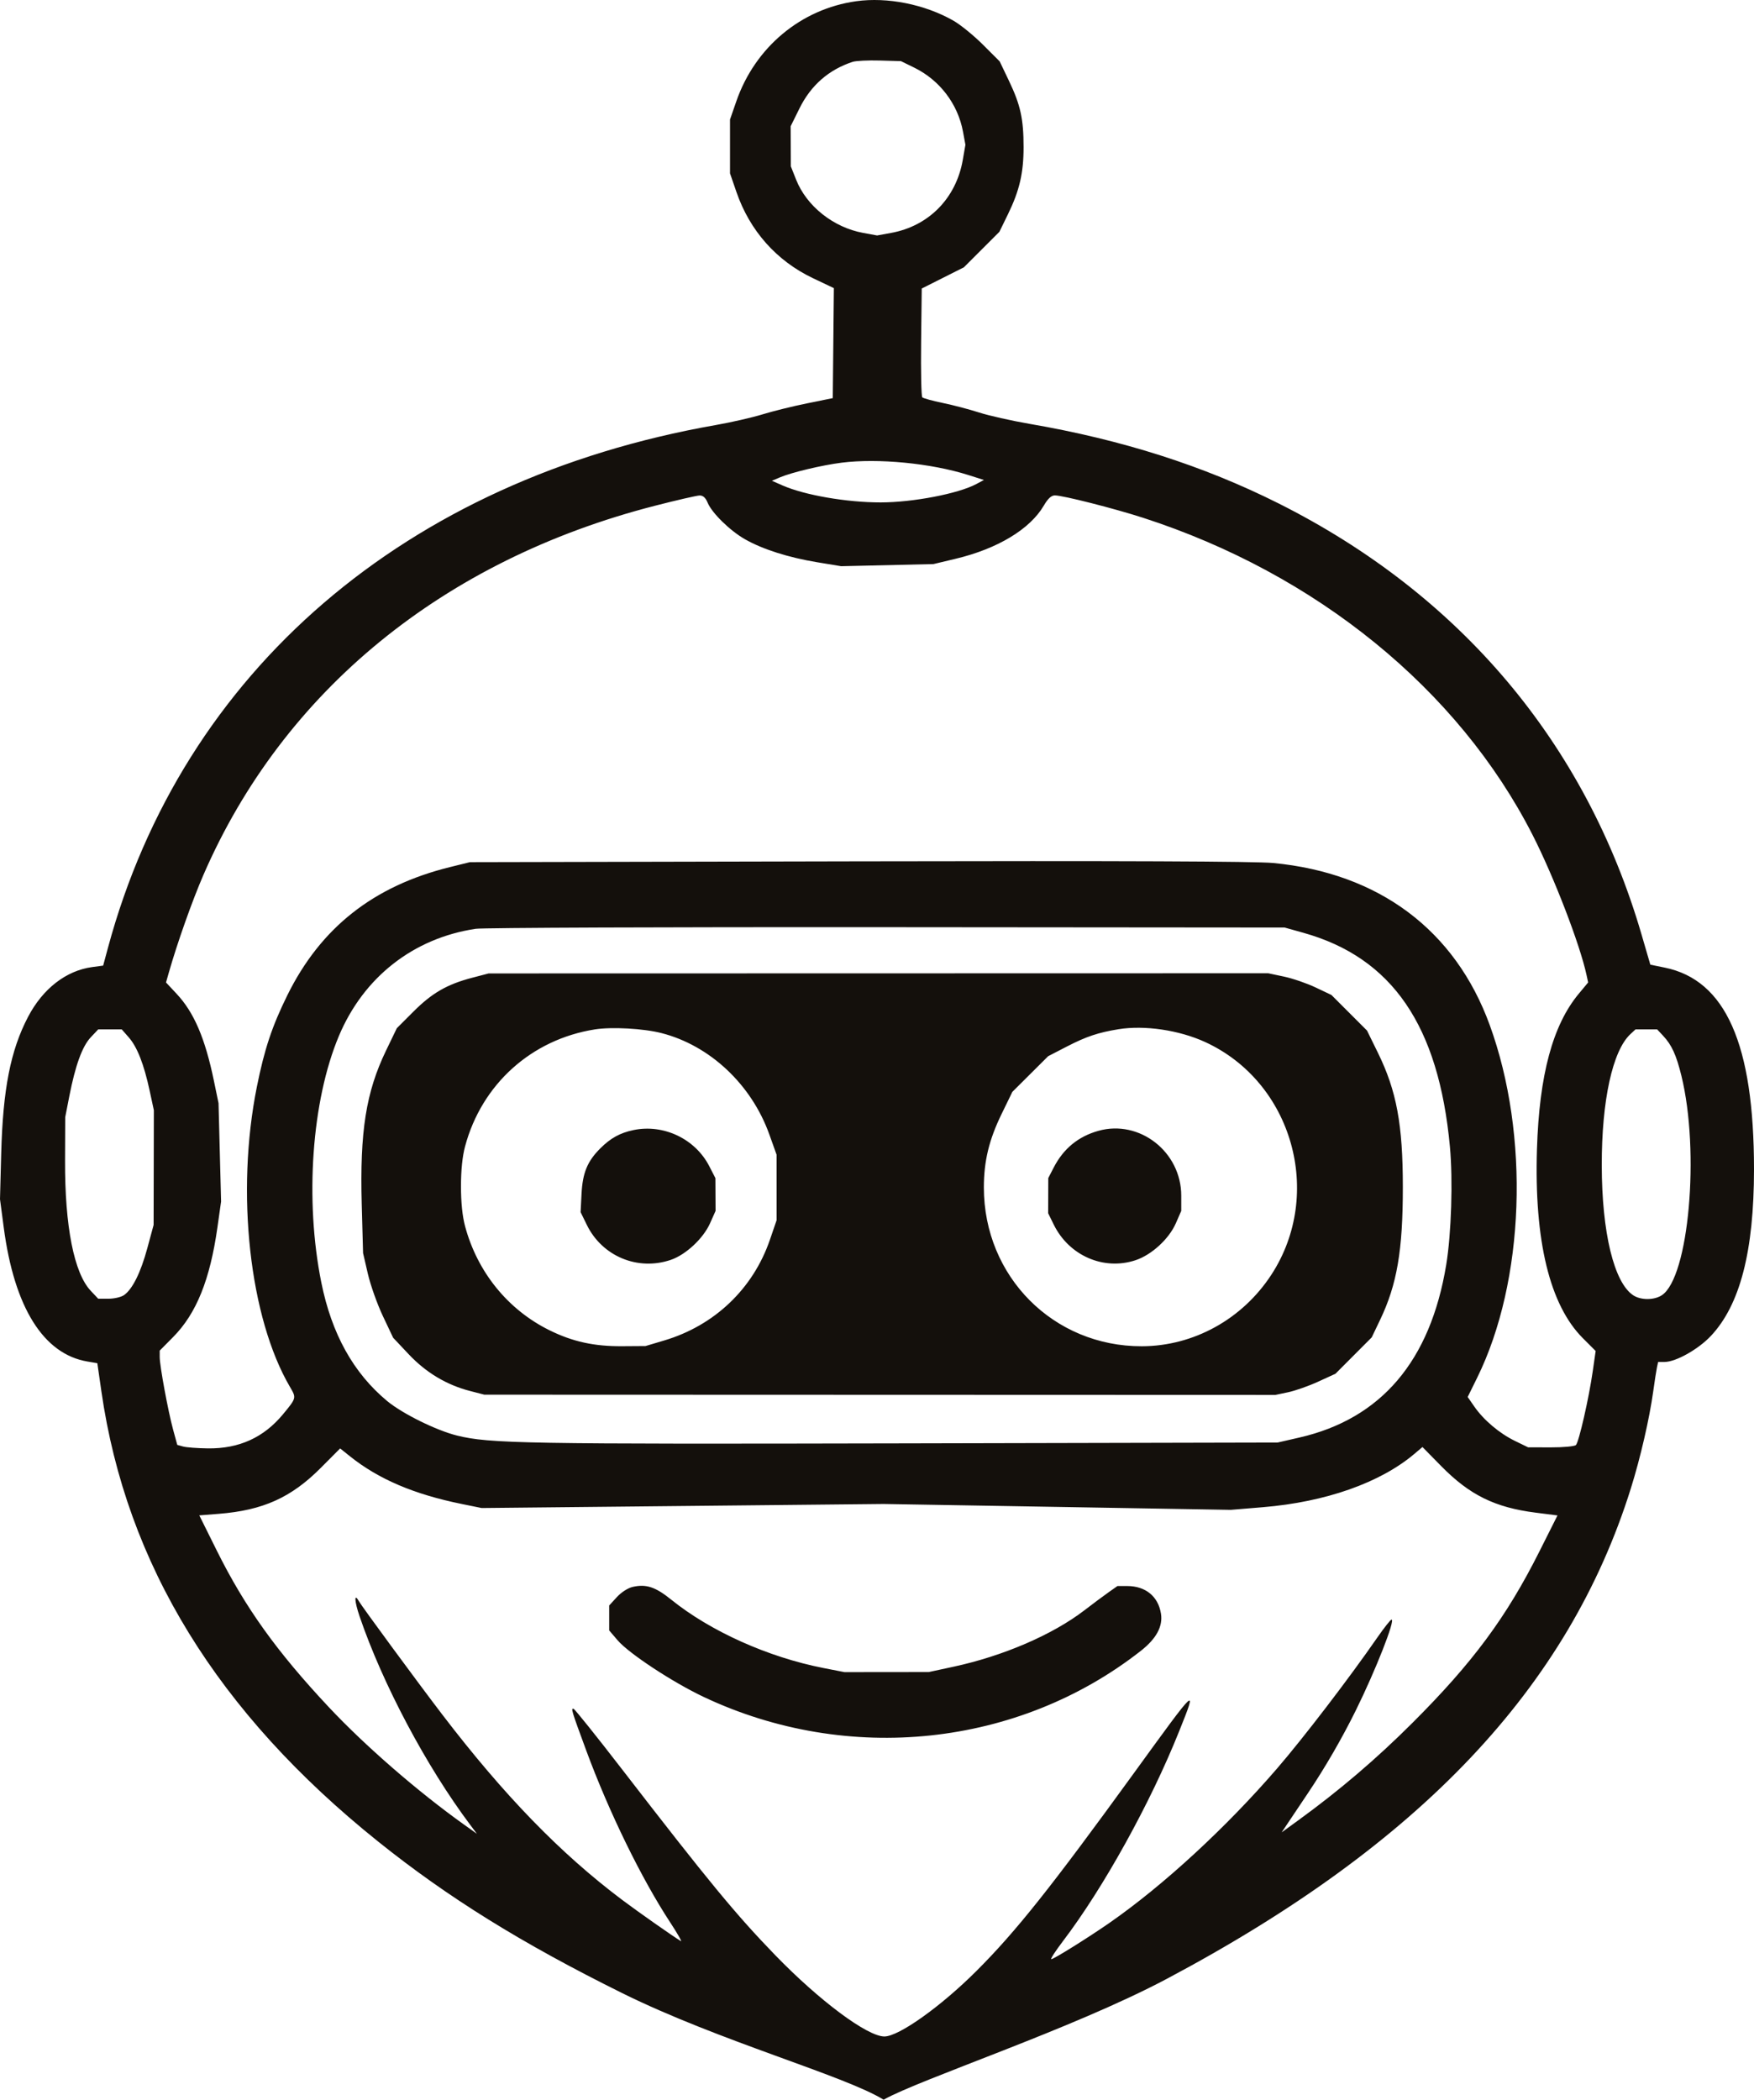 <svg width="472" height="565" viewBox="0 0 472 565" fill="none" xmlns="http://www.w3.org/2000/svg">
<path d="M230.399 0.33C238.79 -0.844 248.862 1.167 256.545 5.551C258.451 6.638 262.037 9.553 264.514 12.028L269.018 16.529L271.544 21.822C274.621 28.267 275.444 32.025 275.444 39.618C275.444 46.564 274.337 51.313 271.235 57.666L268.935 62.378L259.38 71.93L248.04 77.637L247.87 92.036C247.777 99.954 247.919 106.65 248.186 106.914C248.453 107.179 250.939 107.863 253.71 108.434C256.482 109.006 260.876 110.16 263.475 111C266.073 111.84 272.211 113.219 277.113 114.064C302.002 118.352 323.814 125.316 343.938 135.399C392.942 159.952 426.738 200.049 441.725 251.42L444.105 259.581L447.974 260.37C464.372 263.716 472.011 280.983 472 314.681C471.993 336.665 468.25 351.125 460.405 359.471C457.006 363.088 450.96 366.482 447.918 366.483L446.198 366.484L445.891 367.902C445.722 368.682 445.27 371.589 444.887 374.362C443.865 381.745 441.441 392.261 438.857 400.515C422.069 454.145 382.143 496.318 313.881 532.53C288.514 545.986 247.5 559.5 237.78 565C227.25 558.5 193.567 549.265 167.399 536.299C140.348 522.895 120.519 510.58 101.724 495.507C58.515 460.859 33.983 420.945 27.284 374.395L26.194 366.819L23.485 366.357C11.667 364.339 3.843 351.794 1.008 330.317L0 322.684L0.324 310.395C0.782 293.087 2.835 282.634 7.548 273.625C11.515 266.041 17.79 261.171 24.814 260.225L27.758 259.829L29.056 255.019C49.129 180.65 109.159 129.025 192.6 114.376C196.758 113.646 202.428 112.35 205.2 111.496C207.972 110.642 213.359 109.31 217.17 108.537L224.1 107.13L224.392 77.532L218.753 74.851C208.974 70.2 201.772 62.093 198.185 51.693L196.446 46.651V32.157L198.146 27.254C203.191 12.715 215.539 2.408 230.399 0.33ZM380.616 391.208C371.428 398.989 356.707 404.174 339.856 405.565L331.199 406.279L284.49 405.488L237.78 404.698L129.6 405.787L124.245 404.698C111.395 402.085 101.873 398.023 94.184 391.875L91.528 389.752L86.309 394.996C78.356 402.985 70.736 406.415 58.855 407.351L53.63 407.762L58.327 417.216C65.902 432.463 74.466 444.429 88.518 459.404C98.278 469.805 112.404 482.071 124.875 490.977L128.34 493.452L126.549 491.063C114.719 475.292 102.971 453.15 96.754 434.913C95.386 430.898 95.255 428.517 96.527 430.791C97.319 432.207 112.319 452.6 118.994 461.336C135.601 483.071 150.821 498.753 167.399 511.213C171.732 514.469 181.016 520.987 183.226 522.323C183.614 522.557 182.307 520.274 180.321 517.248C172.626 505.52 163.861 487.574 157.779 471.099C153.792 460.296 153.566 459.551 154.373 459.838C154.731 459.966 160.606 467.302 167.429 476.141C190.734 506.335 198.042 515.199 208.637 526.131C220.514 538.386 233.405 547.984 237.986 547.985C241.866 547.985 253.208 539.909 262.816 530.302C273.388 519.733 282.828 507.869 305.156 477.086C322.357 453.373 322.266 453.458 317.319 465.827C309.581 485.175 296.975 507.951 286.062 522.303C284.02 524.99 282.595 527.188 282.896 527.188C283.56 527.188 292.952 521.323 298.682 517.331C313.16 507.241 329.958 491.757 343.663 475.87C350.788 467.61 362.996 451.665 370.599 440.691C372.46 438.004 374.198 435.807 374.462 435.807C375.549 435.807 370.166 449.487 364.836 460.269C361.118 467.79 356.651 475.514 352.011 482.438L344.891 493.064L349.385 489.803C360.402 481.808 370.395 473.28 380.099 463.591C396.289 447.425 405.344 435.204 414.218 417.54L419.12 407.781L413.274 407.039C402.298 405.647 395.49 402.297 387.861 394.538L382.783 389.373L380.616 391.208ZM170.245 427.015C173.879 426.186 176.375 427.01 180.63 430.445C191.17 438.954 206.698 445.929 221.58 448.838L227.25 449.947L249.93 449.924L256.545 448.499C269.967 445.609 283.25 439.886 291.824 433.298C294.076 431.568 296.997 429.392 298.314 428.463L300.709 426.774L303.354 426.778C308.265 426.784 311.664 429.563 312.414 434.187C312.97 437.615 311.181 440.934 307.019 444.201C274.035 470.083 228.17 474.933 189.398 456.638C181.025 452.687 169.244 444.936 166.194 441.372L163.935 438.731V432.007L165.992 429.761C167.184 428.46 168.973 427.305 170.245 427.015ZM283.867 133.305C282.91 133.305 282.001 134.146 280.869 136.079C277.165 142.4 268.425 147.667 257.175 150.354L251.189 151.784L226.348 152.358L219.868 151.288C212.137 150.01 205.211 147.802 200.475 145.103C196.426 142.796 191.575 138.047 190.421 135.259C189.869 133.925 189.187 133.313 188.271 133.327C187.534 133.338 182.11 134.585 176.22 136.097C119.322 150.706 76.244 185.923 54.752 235.4C51.736 242.343 47.71 253.705 45.433 261.701L44.673 264.368L47.551 267.446C52.217 272.436 55.203 279.414 57.568 290.858L58.806 296.845L59.494 323.314L58.513 330.247C56.516 344.357 52.847 353.451 46.609 359.759L42.976 363.433V365.164C42.976 367.537 45.236 379.768 46.593 384.732L47.704 388.8L49.277 389.238C50.142 389.478 53.145 389.704 55.949 389.739C64.346 389.842 70.986 386.82 76.18 380.53C79.775 376.176 79.774 376.176 78.042 373.219C67.129 354.591 63.408 320.892 69.123 292.434C71.153 282.324 73.201 276.169 77.306 267.843C86.287 249.623 100.497 238.413 121.055 233.329L126.45 231.995L231.029 231.772C301.913 231.621 337.876 231.765 342.644 232.221C371.069 234.936 391.559 250.263 400.866 275.774C411.705 305.485 410.317 344.724 397.507 370.723L394.953 375.908L396.748 378.499C399.252 382.114 403.49 385.697 407.666 387.728L411.209 389.452L417.32 389.469C420.701 389.479 423.721 389.196 424.081 388.836C424.882 388.032 427.564 376.261 428.612 368.946L429.389 363.53L425.946 360.086C417.022 351.159 412.826 333.869 413.595 309.191C414.216 289.243 417.835 275.818 424.867 267.371L427.369 264.366L426.93 262.33C425.158 254.117 418.131 235.881 412.425 224.686C392.474 185.54 354.244 154.413 307.588 139.325C299.765 136.795 286.014 133.305 283.867 133.305ZM238.59 249.495C179.689 249.445 129.937 249.637 128.025 249.923C111.225 252.442 97.82 262.954 91.169 278.829C83.877 296.231 81.987 322.906 86.47 345.12C89.257 358.935 95.1 369.452 104.174 376.989C108.268 380.389 117.406 384.906 122.985 386.287C131.737 388.453 141.24 388.618 243.314 388.39L293.557 388.278L343.799 388.166L349.674 386.818C371.695 381.763 384.911 366.21 389.176 340.33C390.557 331.951 391.007 317.589 390.172 308.576C387.152 275.964 374.635 257.693 350.729 250.997L345.689 249.585L238.59 249.495ZM345.529 262.791C347.867 263.287 351.694 264.602 354.034 265.713L358.289 267.735L367.862 277.309L370.799 283.295C375.822 293.533 377.504 302.601 377.504 319.438C377.504 336.483 375.937 345.632 371.39 355.14L369.129 359.867L359.366 369.657L354.732 371.78C352.184 372.948 348.547 374.23 346.648 374.629L343.199 375.355L130.324 375.284L126.497 374.296C120.175 372.665 114.649 369.356 109.983 364.409L105.792 359.964L103.032 354.135C101.515 350.929 99.694 345.802 98.986 342.743L97.7 337.179L97.345 324.146C96.807 304.465 98.476 293.896 103.895 282.665L106.783 276.678L111.262 272.199C116.244 267.215 120.301 264.872 126.993 263.117L131.49 261.938L341.279 261.891L345.529 262.791ZM324.293 280.39C317.282 277.179 307.975 275.808 300.959 276.954C295.509 277.843 292.294 278.923 287.1 281.604L282.06 284.206L272.422 293.806L269.513 299.788C266.136 306.731 264.757 312.458 264.757 319.533C264.757 343.493 283.479 362.313 307.26 362.257C321.204 362.224 334.335 354.968 342.138 342.983C356.324 321.19 347.755 291.135 324.293 280.39ZM178.067 278.005C173.209 276.751 164.657 276.273 160.073 276.998C142.992 279.703 129.619 291.764 125.142 308.504C124.43 311.164 124.046 314.922 124.046 319.218C124.046 323.514 124.43 327.272 125.142 329.931C128.445 342.282 136.665 352.421 147.855 357.946C154.094 361.026 159.869 362.296 167.399 362.244L173.7 362.201L178.748 360.699C192.28 356.674 202.658 346.784 207.18 333.604L208.979 328.356L208.974 310.71L207.033 305.279C202.239 291.862 191.096 281.37 178.067 278.005ZM438.733 278.278C433.934 282.751 431.009 296.145 431.032 313.546C431.056 331.658 434.326 345.151 439.515 348.552C441.563 349.894 445.129 349.885 447.192 348.532C454.468 343.763 457.486 309.926 452.461 289.46C451.092 283.885 449.86 281.187 447.56 278.727L445.938 276.994H440.111L438.733 278.278ZM24.421 279.123C22.138 281.545 20.279 286.655 18.648 294.998L17.548 300.626L17.504 312.286C17.438 329.984 19.918 342.561 24.413 347.33L26.429 349.468H29.207C30.735 349.468 32.61 349.029 33.375 348.494C35.654 346.897 37.868 342.434 39.654 335.832L41.336 329.617L41.4 298.736L40.267 293.476C38.731 286.352 36.919 281.727 34.655 279.148L32.765 276.994H26.429L24.421 279.123ZM170.44 304.091C178.566 302.392 187.08 306.441 190.865 313.804L192.514 317.012L192.56 325.835L191.076 329.162C189.253 333.252 184.554 337.634 180.514 339.011C171.62 342.042 162.053 338.062 157.918 329.608L156.24 326.177L156.487 321.28C156.774 315.608 158.05 312.5 161.519 309.031C164.295 306.253 166.841 304.844 170.44 304.091ZM295.573 304.29C306.659 301.182 317.873 309.956 317.873 321.739V325.835L316.418 329.162C314.571 333.385 309.903 337.668 305.579 339.104C297.005 341.953 287.686 337.899 283.566 329.527L282.06 326.465L282.091 316.997L283.55 314.168C286.171 309.084 290.157 305.809 295.573 304.29ZM174.488 321.805C174.495 321.799 174.502 321.793 174.508 321.787C174.502 321.784 174.496 321.781 174.49 321.779C174.49 321.787 174.489 321.796 174.488 321.805ZM260.503 127.801C250.552 124.647 236.29 123.265 226.469 124.502C221.223 125.164 213.061 127.107 209.892 128.448L207.72 129.367L210.555 130.615C216.512 133.237 227.849 135.199 236.998 135.192C245.668 135.185 257.852 132.847 262.708 130.257L264.776 129.156L260.503 127.801ZM236.735 16.287C233.598 16.197 230.322 16.357 229.455 16.64C223.015 18.751 218.207 22.957 215.142 29.162L212.763 33.977L212.812 44.76L214.237 48.354C217.065 55.48 224.274 61.206 232.267 62.67L236.023 63.359L239.787 62.675C249.925 60.836 257.287 53.348 259.08 43.048L259.792 38.956L259.141 35.432C257.763 27.974 252.87 21.553 246.007 18.194L242.44 16.449L236.735 16.287Z" 
fill="#14100C"/>
</svg>
